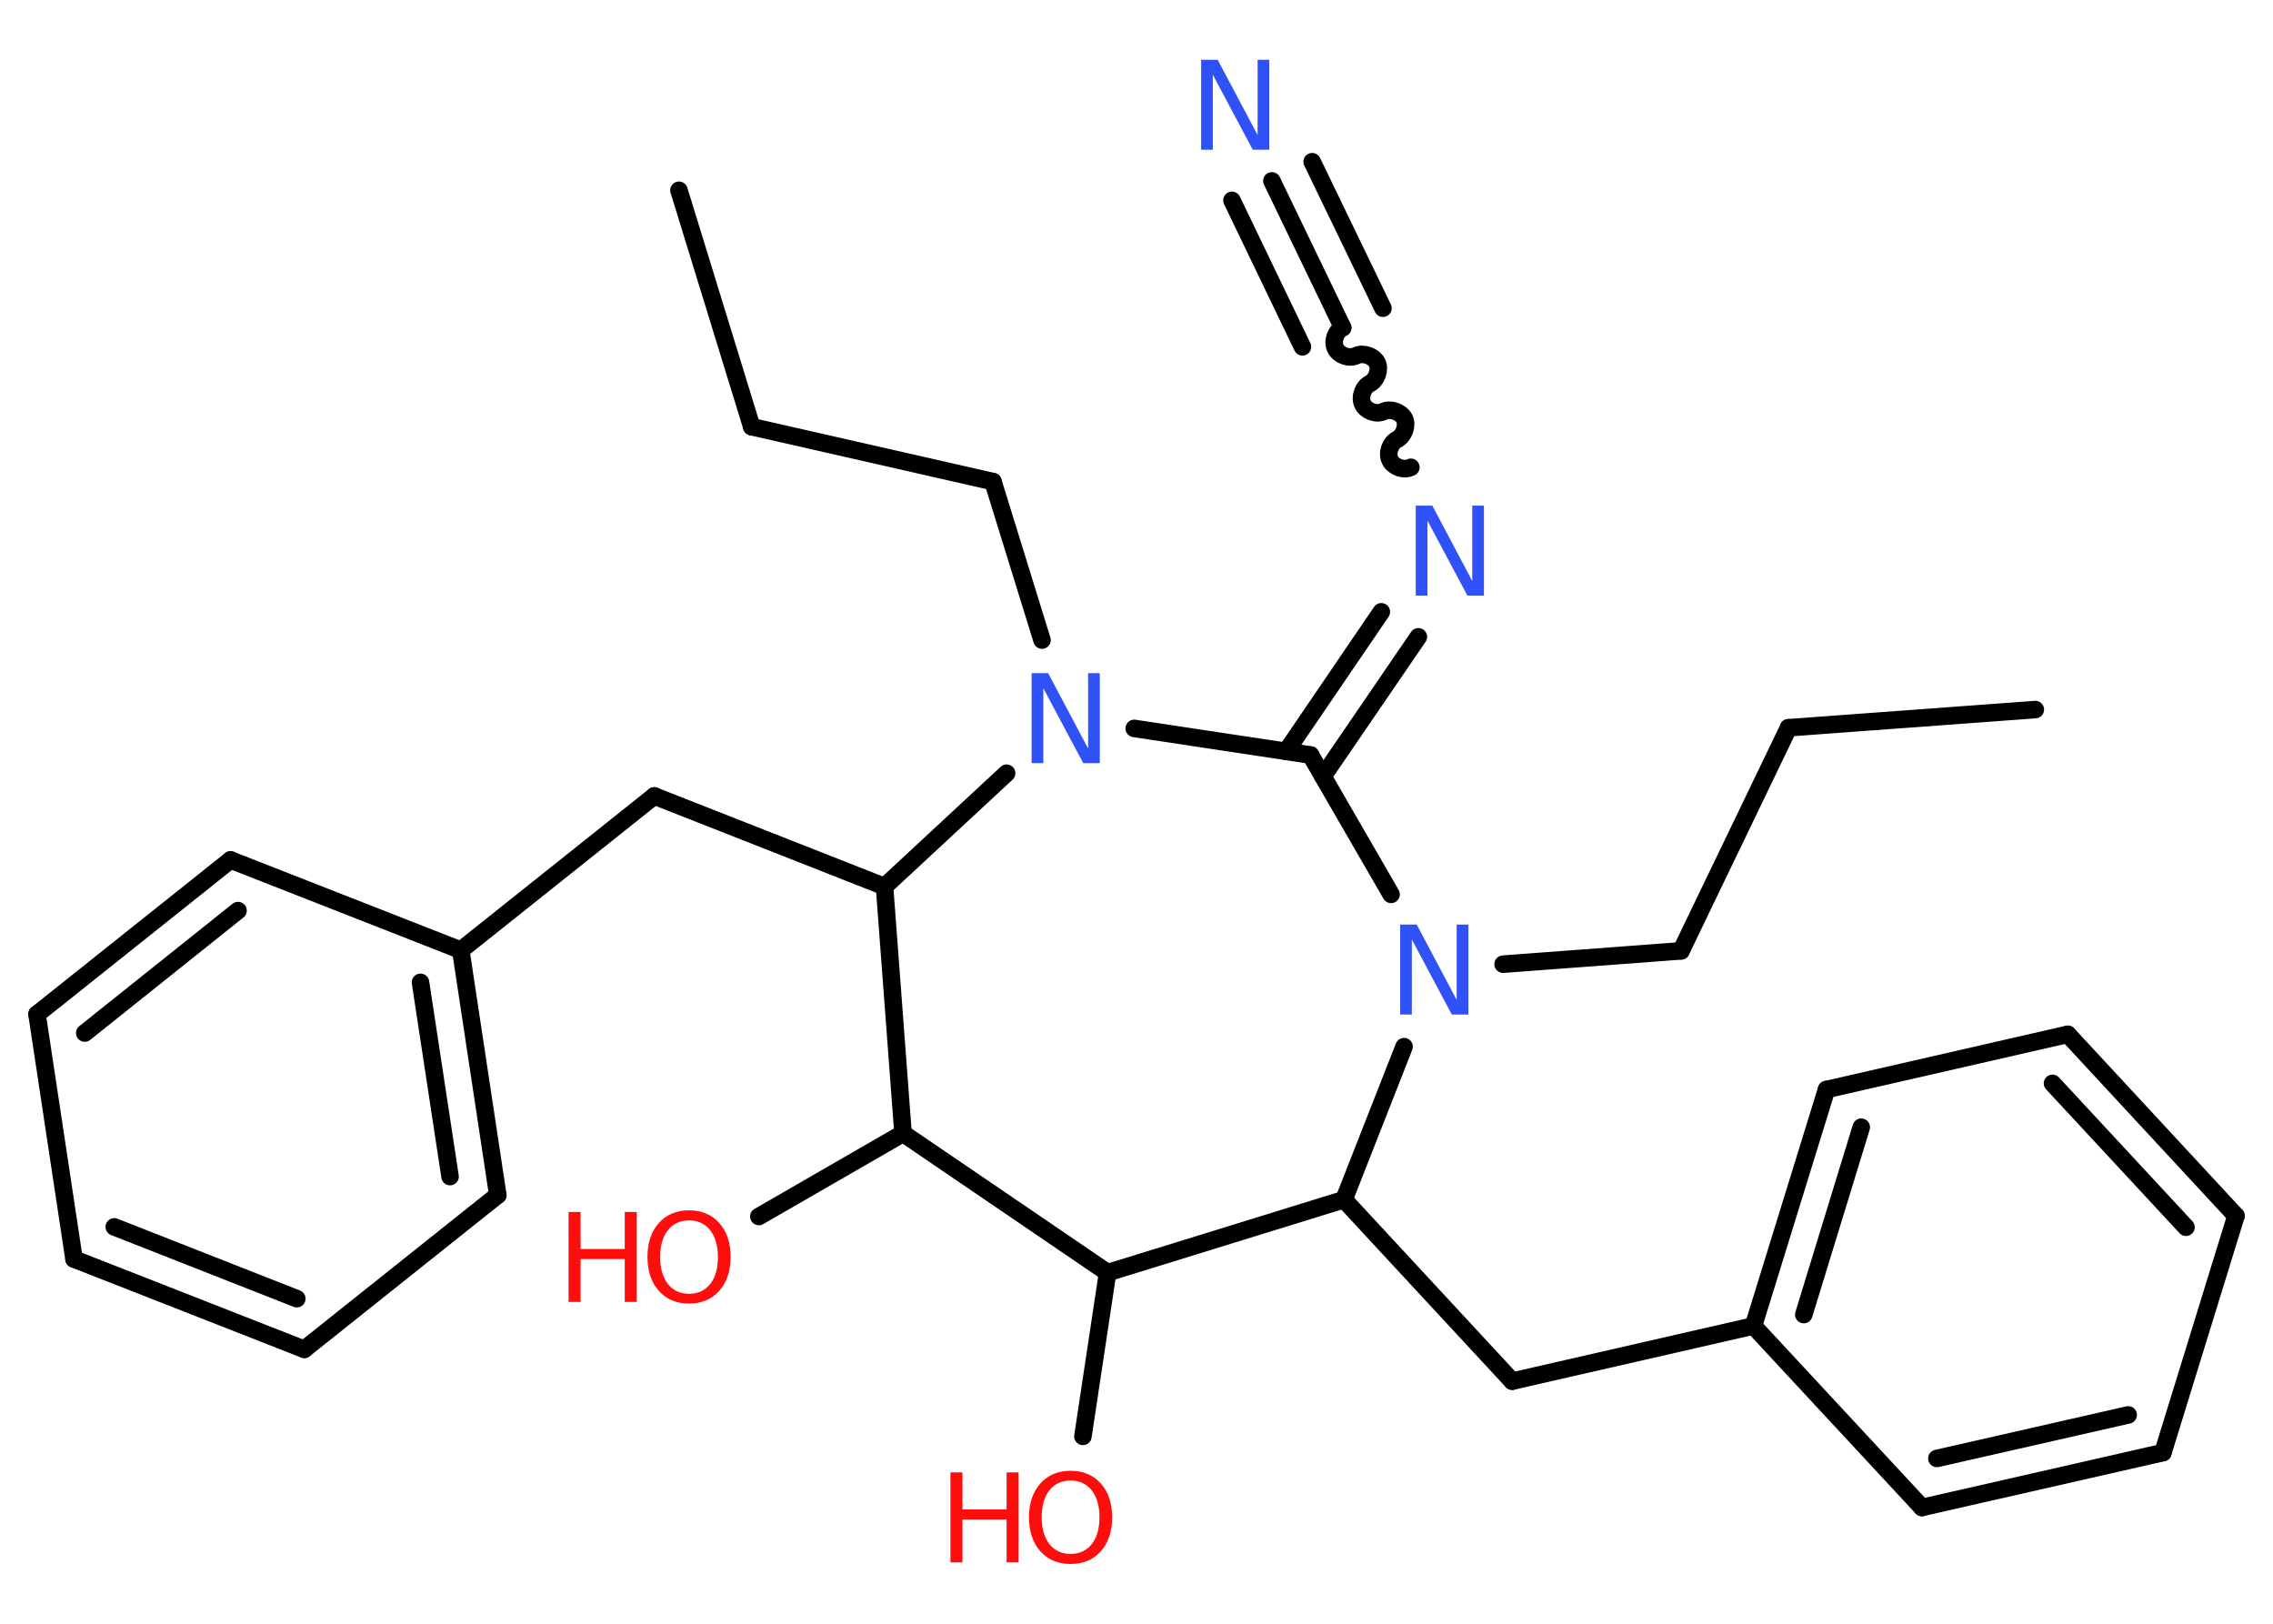 <?xml version='1.0' encoding='UTF-8'?>
<!DOCTYPE svg PUBLIC "-//W3C//DTD SVG 1.1//EN" "http://www.w3.org/Graphics/SVG/1.1/DTD/svg11.dtd">
<svg version='1.2' xmlns='http://www.w3.org/2000/svg' xmlns:xlink='http://www.w3.org/1999/xlink' width='70.0mm' height='50.0mm' viewBox='0 0 70.0 50.0'>
  <desc>Generated by the Chemistry Development Kit (http://github.com/cdk)</desc>
  <g stroke-linecap='round' stroke-linejoin='round' stroke='#000000' stroke-width='.54' fill='#FF0D0D'>
    <rect x='.0' y='.0' width='70.0' height='50.0' fill='#FFFFFF' stroke='none'/>
    <g id='mol1' class='mol'>
      <line id='mol1bnd1' class='bond' x1='62.68' y1='21.85' x2='55.08' y2='22.41'/>
      <line id='mol1bnd2' class='bond' x1='55.08' y1='22.41' x2='51.77' y2='29.28'/>
      <line id='mol1bnd3' class='bond' x1='51.77' y1='29.28' x2='46.29' y2='29.69'/>
      <line id='mol1bnd4' class='bond' x1='42.84' y1='27.54' x2='40.36' y2='23.25'/>
      <g id='mol1bnd5' class='bond'>
        <line x1='39.61' y1='23.14' x2='42.54' y2='18.84'/>
        <line x1='40.74' y1='23.91' x2='43.68' y2='19.61'/>
      </g>
      <path id='mol1bnd6' class='bond' d='M41.35 10.09c-.21 .1 -.33 .42 -.22 .64c.1 .21 .42 .33 .64 .22c.21 -.1 .53 .01 .64 .22c.1 .21 -.01 .53 -.22 .64c-.21 .1 -.33 .42 -.22 .64c.1 .21 .42 .33 .64 .22c.21 -.1 .53 .01 .64 .22c.1 .21 -.01 .53 -.22 .64c-.21 .1 -.33 .42 -.22 .64c.1 .21 .42 .33 .64 .22' fill='none' stroke='#000000' stroke-width='.54'/>
      <g id='mol1bnd7' class='bond'>
        <line x1='41.35' y1='10.09' x2='39.17' y2='5.57'/>
        <line x1='40.11' y1='10.68' x2='37.94' y2='6.17'/>
        <line x1='42.59' y1='9.49' x2='40.41' y2='4.98'/>
      </g>
      <line id='mol1bnd8' class='bond' x1='40.36' y1='23.25' x2='34.93' y2='22.43'/>
      <line id='mol1bnd9' class='bond' x1='32.09' y1='19.71' x2='30.58' y2='14.83'/>
      <line id='mol1bnd10' class='bond' x1='30.58' y1='14.83' x2='23.15' y2='13.14'/>
      <line id='mol1bnd11' class='bond' x1='23.15' y1='13.14' x2='20.91' y2='5.86'/>
      <line id='mol1bnd12' class='bond' x1='31.0' y1='23.81' x2='27.24' y2='27.3'/>
      <line id='mol1bnd13' class='bond' x1='27.24' y1='27.3' x2='20.15' y2='24.51'/>
      <line id='mol1bnd14' class='bond' x1='20.15' y1='24.51' x2='14.19' y2='29.26'/>
      <g id='mol1bnd15' class='bond'>
        <line x1='15.33' y1='36.8' x2='14.19' y2='29.26'/>
        <line x1='13.86' y1='36.23' x2='12.95' y2='30.25'/>
      </g>
      <line id='mol1bnd16' class='bond' x1='15.33' y1='36.8' x2='9.37' y2='41.55'/>
      <g id='mol1bnd17' class='bond'>
        <line x1='2.28' y1='38.77' x2='9.37' y2='41.55'/>
        <line x1='3.52' y1='37.78' x2='9.14' y2='39.99'/>
      </g>
      <line id='mol1bnd18' class='bond' x1='2.28' y1='38.77' x2='1.14' y2='31.23'/>
      <g id='mol1bnd19' class='bond'>
        <line x1='7.1' y1='26.48' x2='1.14' y2='31.23'/>
        <line x1='7.33' y1='28.04' x2='2.61' y2='31.81'/>
      </g>
      <line id='mol1bnd20' class='bond' x1='14.19' y1='29.26' x2='7.1' y2='26.48'/>
      <line id='mol1bnd21' class='bond' x1='27.24' y1='27.3' x2='27.81' y2='34.9'/>
      <line id='mol1bnd22' class='bond' x1='27.81' y1='34.9' x2='23.37' y2='37.46'/>
      <line id='mol1bnd23' class='bond' x1='27.81' y1='34.9' x2='34.11' y2='39.19'/>
      <line id='mol1bnd24' class='bond' x1='34.11' y1='39.19' x2='33.35' y2='44.23'/>
      <line id='mol1bnd25' class='bond' x1='34.11' y1='39.19' x2='41.39' y2='36.94'/>
      <line id='mol1bnd26' class='bond' x1='43.24' y1='32.23' x2='41.39' y2='36.94'/>
      <line id='mol1bnd27' class='bond' x1='41.39' y1='36.94' x2='46.57' y2='42.53'/>
      <line id='mol1bnd28' class='bond' x1='46.57' y1='42.53' x2='54.0' y2='40.83'/>
      <g id='mol1bnd29' class='bond'>
        <line x1='56.25' y1='33.55' x2='54.0' y2='40.83'/>
        <line x1='57.32' y1='34.71' x2='55.55' y2='40.48'/>
      </g>
      <line id='mol1bnd30' class='bond' x1='56.25' y1='33.55' x2='63.68' y2='31.85'/>
      <g id='mol1bnd31' class='bond'>
        <line x1='68.86' y1='37.44' x2='63.68' y2='31.85'/>
        <line x1='67.32' y1='37.79' x2='63.21' y2='33.36'/>
      </g>
      <line id='mol1bnd32' class='bond' x1='68.86' y1='37.44' x2='66.61' y2='44.73'/>
      <g id='mol1bnd33' class='bond'>
        <line x1='59.19' y1='46.42' x2='66.61' y2='44.73'/>
        <line x1='59.65' y1='44.91' x2='65.54' y2='43.57'/>
      </g>
      <line id='mol1bnd34' class='bond' x1='54.0' y1='40.83' x2='59.19' y2='46.42'/>
      <path id='mol1atm4' class='atom' d='M43.13 28.47h.5l1.23 2.32v-2.32h.36v2.77h-.51l-1.23 -2.31v2.31h-.36v-2.77z' stroke='none' fill='#3050F8'/>
      <path id='mol1atm6' class='atom' d='M43.61 15.57h.5l1.23 2.32v-2.32h.36v2.77h-.51l-1.23 -2.31v2.31h-.36v-2.77z' stroke='none' fill='#3050F8'/>
      <path id='mol1atm8' class='atom' d='M37.0 1.84h.5l1.23 2.32v-2.32h.36v2.77h-.51l-1.23 -2.31v2.31h-.36v-2.77z' stroke='none' fill='#3050F8'/>
      <path id='mol1atm9' class='atom' d='M31.78 20.73h.5l1.23 2.32v-2.32h.36v2.77h-.51l-1.23 -2.31v2.31h-.36v-2.77z' stroke='none' fill='#3050F8'/>
      <g id='mol1atm22' class='atom'>
        <path d='M21.22 37.58q-.41 .0 -.65 .3q-.24 .3 -.24 .83q.0 .52 .24 .83q.24 .3 .65 .3q.41 .0 .65 -.3q.24 -.3 .24 -.83q.0 -.52 -.24 -.83q-.24 -.3 -.65 -.3zM21.22 37.27q.58 .0 .93 .39q.35 .39 .35 1.04q.0 .66 -.35 1.05q-.35 .39 -.93 .39q-.58 .0 -.93 -.39q-.35 -.39 -.35 -1.05q.0 -.65 .35 -1.04q.35 -.39 .93 -.39z' stroke='none'/>
        <path d='M17.51 37.32h.37v1.14h1.36v-1.14h.37v2.77h-.37v-1.32h-1.36v1.32h-.37v-2.77z' stroke='none'/>
      </g>
      <g id='mol1atm24' class='atom'>
        <path d='M32.97 45.59q-.41 .0 -.65 .3q-.24 .3 -.24 .83q.0 .52 .24 .83q.24 .3 .65 .3q.41 .0 .65 -.3q.24 -.3 .24 -.83q.0 -.52 -.24 -.83q-.24 -.3 -.65 -.3zM32.97 45.29q.58 .0 .93 .39q.35 .39 .35 1.04q.0 .66 -.35 1.05q-.35 .39 -.93 .39q-.58 .0 -.93 -.39q-.35 -.39 -.35 -1.05q.0 -.65 .35 -1.04q.35 -.39 .93 -.39z' stroke='none'/>
        <path d='M29.27 45.34h.37v1.14h1.36v-1.14h.37v2.77h-.37v-1.32h-1.36v1.32h-.37v-2.77z' stroke='none'/>
      </g>
    </g>
  </g>
</svg>
